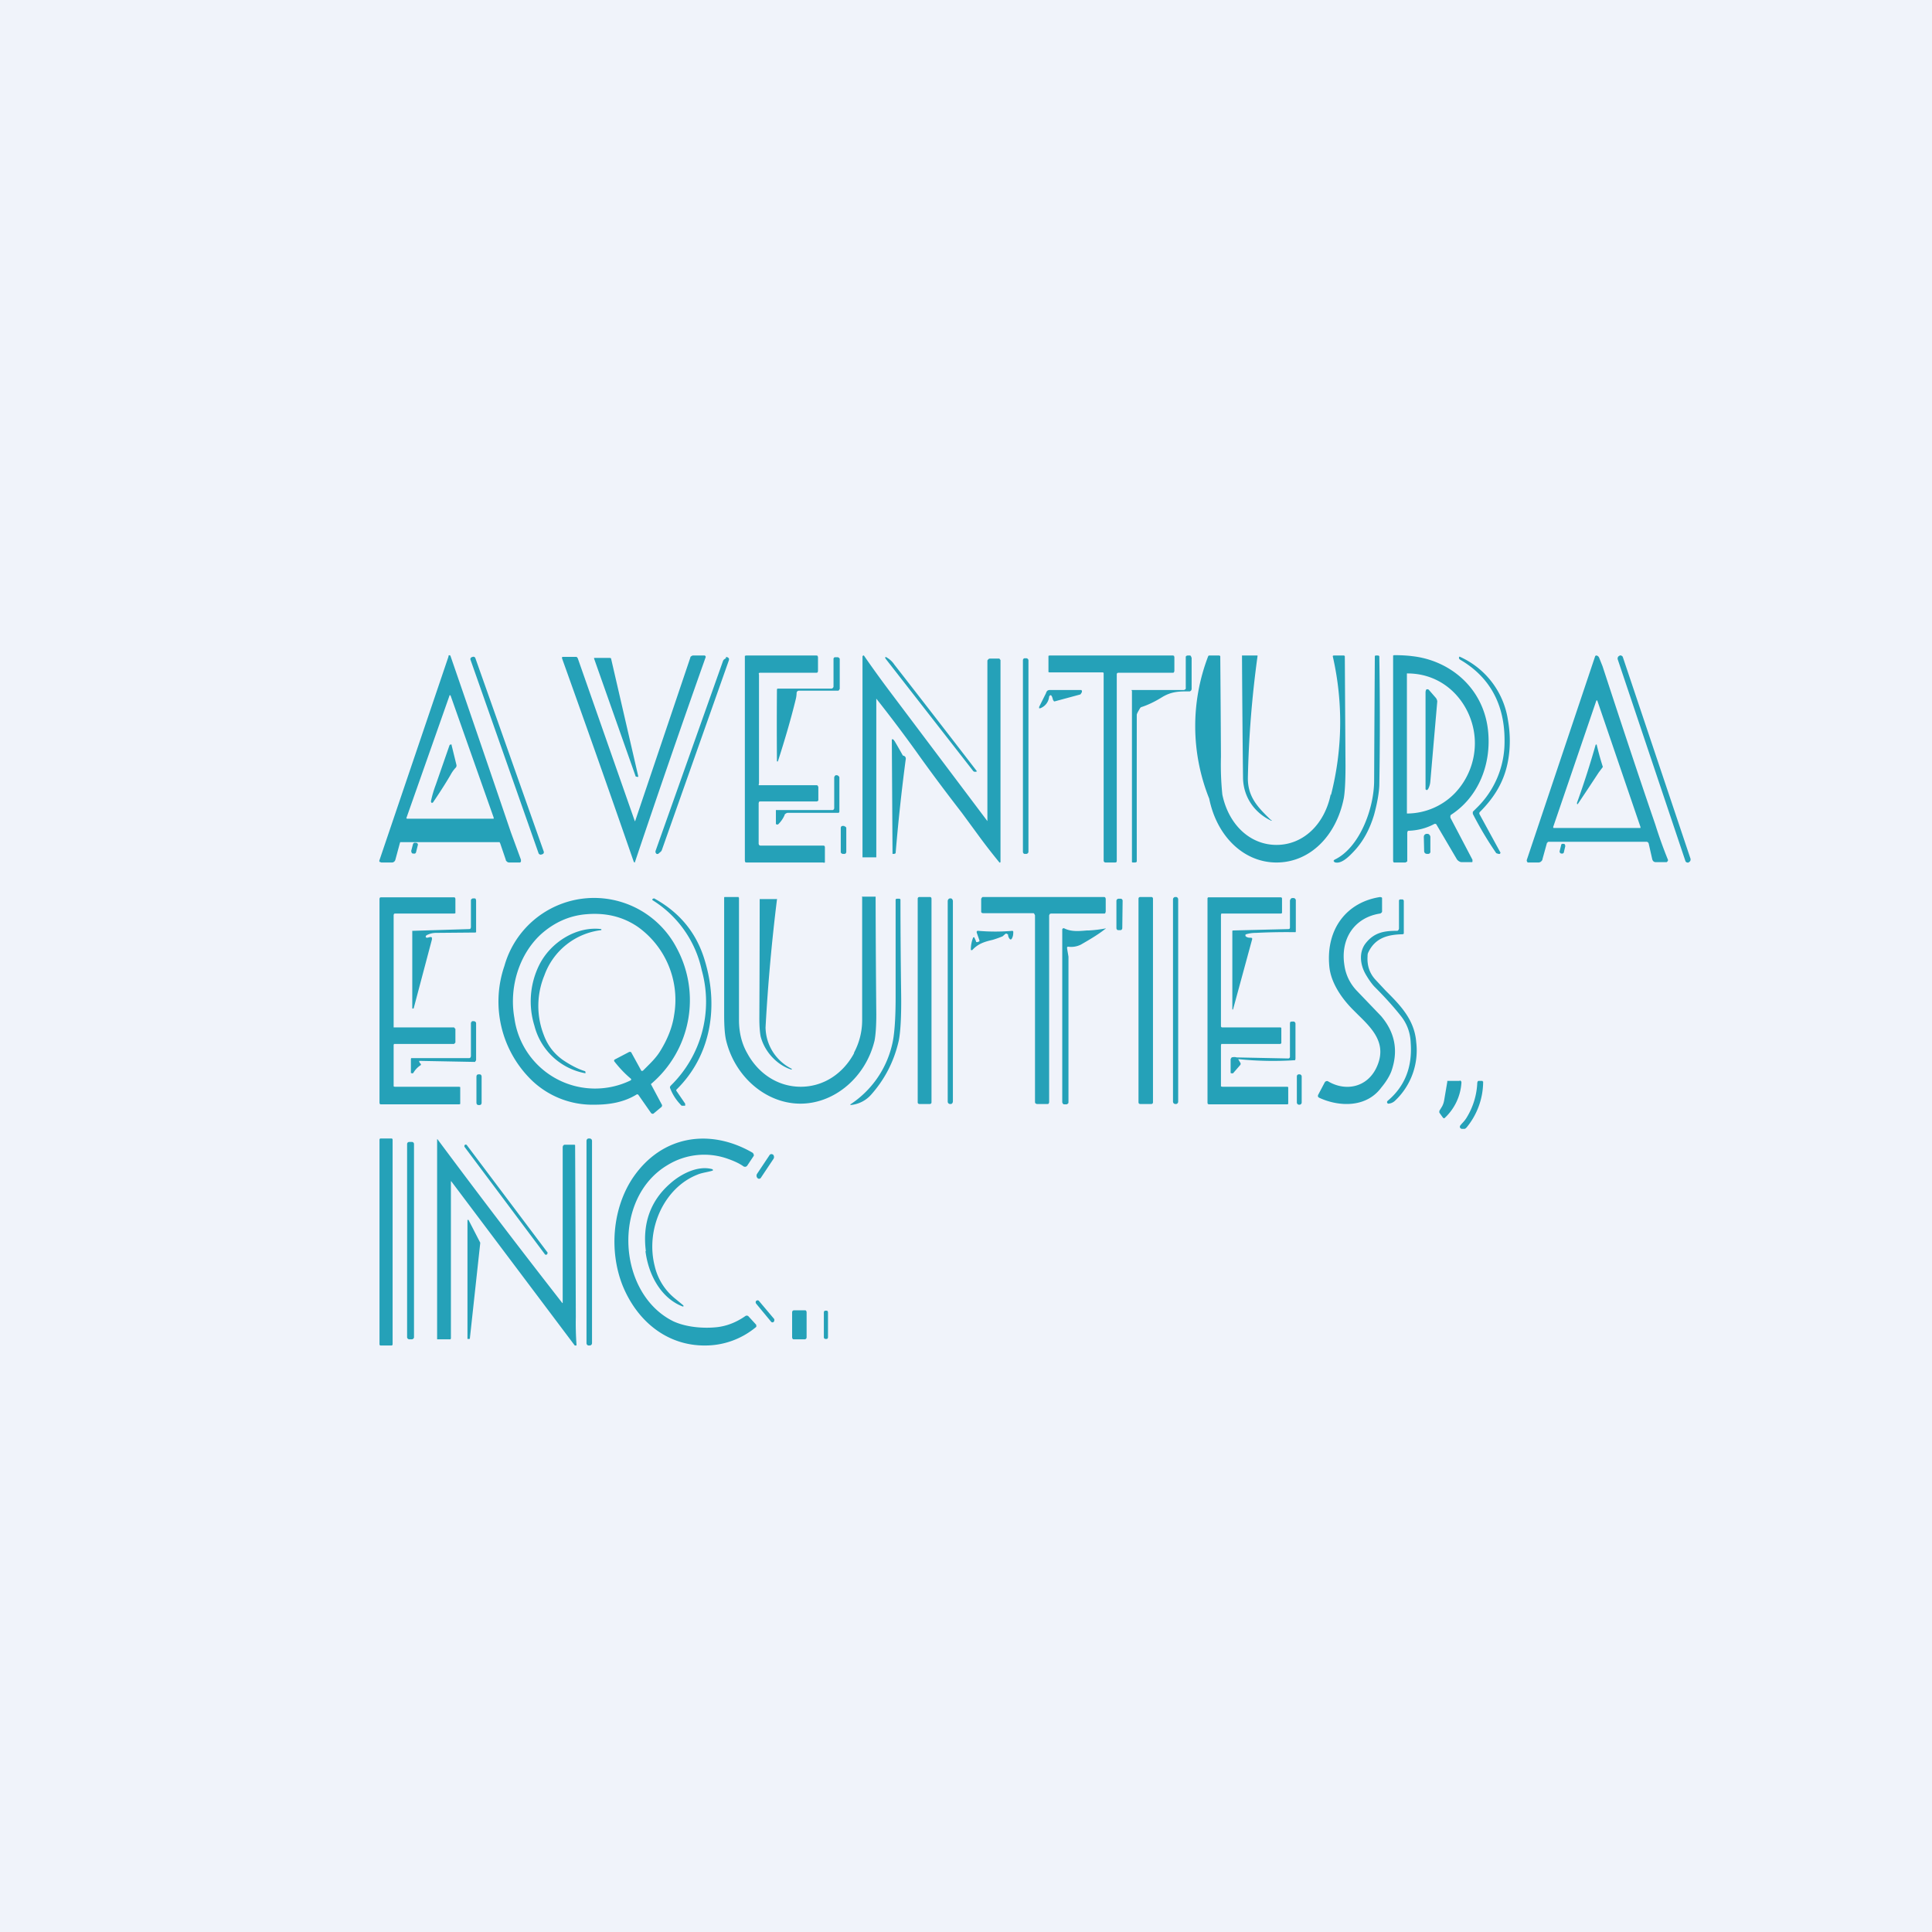 <?xml version='1.0' encoding='utf-8'?>
<!-- by TradeStack -->
<svg width="56" height="56" viewBox="0 0 56 56" xmlns="http://www.w3.org/2000/svg"><path fill="#F0F3FA" d="M0 0h56v56H0z" /><path fill-rule="evenodd" d="M13 19v.03l-2 5.9a.06.06 0 0 0 0 .05l.03.01.02.01h.31a.1.1 0 0 0 .06-.02.11.11 0 0 0 .04-.06l.13-.48.01-.03H14.48l.02.04.16.47c0 .03.02.04.04.06a.1.1 0 0 0 .06.02h.32l.02-.03v-.05l-.29-.79a1174.8 1174.8 0 0 0-1.75-5.11l-.01-.02a.03.03 0 0 0-.04 0Zm.03 1.16-1.25 3.55v.01h.01v.01h2.52v-.03l-1.25-3.54-.02-.01h-.01Zm23.82 3.63c-.47-.22-.8-.66-.82-1.22A556.28 556.28 0 0 1 36 19h.45v.02a30.46 30.46 0 0 0-.28 3.54c0 .55.3.85.66 1.2l.02.01a.01.01 0 0 1 0 .02h-.01Zm-18.44.01 1.6-4.74c0-.02.01-.03.03-.04a.08.08 0 0 1 .05-.02h.34l.02.02a.04.04 0 0 1 0 .04A383.43 383.43 0 0 0 18.4 25h-.01l-.02-.02c-.8-2.31-1.5-4.28-2.08-5.9v-.03l.02-.01h.4a.1.1 0 0 1 .04.05l1.65 4.71h.02Zm6.99-3.55v4.6H25V19.02l.02-.02h.02a31.93 31.93 0 0 0 .72 1 13881.57 13881.57 0 0 0 2.86 3.8v-4.63c0-.02 0-.04.02-.05a.06.06 0 0 1 .05-.03h.28l.01.02.02.02V24.98a.03.03 0 0 1-.01.02.02.02 0 0 1-.02 0 17.02 17.02 0 0 1-.62-.8l-.47-.64c-.34-.44-.8-1.04-1.34-1.8a42.23 42.23 0 0 0-1.14-1.51Zm2.9 2.12h-.05a.07.07 0 0 1-.04-.02l-2.55-3.27v-.03a.02.02 0 0 1 .03 0c.09.05.17.12.23.21a622.3 622.3 0 0 1 2.4 3.1h-.01l-.02.01Zm15.2 2.35-.01-.01-.6-1.1a.06.06 0 0 1 0-.07c.42-.42.71-.88.82-1.48.07-.38.07-.78 0-1.18a2.4 2.4 0 0 0-1.41-1.85v.01l-.01.01v.04l.03.03c.86.5 1.3 1.3 1.29 2.37a2.67 2.67 0 0 1-.82 1.94l-.1.1v.06a10.22 10.22 0 0 0 .68 1.14l.06.02h.05v-.01l.01-.02Zm-29.8-5.68-.03.01a.06.06 0 0 0-.03.08l1.97 5.6c.01.03.05.05.08.04l.03-.01a.06.06 0 0 0 .04-.08l-1.98-5.6a.06.06 0 0 0-.08-.04Zm8.85 3.03v-.01c.21-.65.38-1.24.51-1.77a.83.83 0 0 0 .03-.2c0-.01 0-.03.02-.05a.07.07 0 0 1 .05-.02h1.13c.01 0 .02 0 .03-.02l.02-.03v-.86c0-.01 0-.03-.02-.04a.06.06 0 0 0-.04-.02h-.07c-.01 0-.03 0-.04.02a.05.05 0 0 0-.01.04v.79a.06.06 0 0 1-.02.04.06.06 0 0 1-.04.02h-1.57l-.01.03a128.87 128.87 0 0 0 0 2.08h.02ZM46.95 19l-.01.01c-.04.01-.06.06-.05.1l1.96 5.84c.01.04.05.06.1.05v-.01c.04-.01.06-.06.05-.1l-1.96-5.84c-.01-.04-.06-.06-.1-.05Zm-29.26.07H17.22v.02l1.2 3.4a.02.02 0 0 0 .02.02l.04.01h.01a.02.02 0 0 0 .01-.02l-.79-3.42a.02.02 0 0 0-.02 0Zm3.36 0-.07.05-.02.03L19 24.67v.04l.02.03a.05.05 0 0 0 .07 0l.07-.06.02-.03 1.95-5.52v-.04a.06.06 0 0 0-.03-.03.05.05 0 0 0-.07 0ZM23.87 25h-2.24l-.03-.01-.01-.04v-5.94l.04-.01h2.04l.03.01.01.04v.4l-.01.04-.03.01h-1.64a.04.04 0 0 0-.03.01l-.01.02.01.02v3.17l-.01.01v.02a.04.04 0 0 0 .04.01h1.65l.02.01.02.04v.37c0 .02 0 .03-.02.04l-.02.01h-1.65l-.03.01-.01.04v1.18l.01.03.03.02h1.84l.03.01.01.03V25l-.04.01Zm8.16 0h.3l.03-.01.01-.03v-5.42l.01-.03.03-.01H34c.01 0 .02 0 .03-.02l.01-.03v-.4l-.01-.04-.03-.01h-3.58l-.03.01v.47l.03.01h1.54c.01 0 .02 0 .03.02v5.45l.02.03.03.01Zm.77-4.98V20h1.52l.04-.02a.07.07 0 0 0 .01-.05v-.88c0-.01 0-.03.02-.04l.03-.01h.06c.01 0 .03 0 .04.02l.02.05v.9a.09.09 0 0 1-.02.05l-.03.02h-.03c-.28 0-.5 0-.78.17-.21.13-.4.22-.58.28a.08.08 0 0 0-.05.03c-.06.1-.1.17-.1.2a2291.54 2291.54 0 0 0 0 4.26l-.04.02h-.08l-.02-.01V20.02Zm5.77 3.01c-.18.87-.8 1.46-1.57 1.46s-1.39-.59-1.57-1.46a8.55 8.55 0 0 1-.04-1.1 860.52 860.52 0 0 0-.02-2.91.05.05 0 0 0-.04-.02h-.27c-.01 0-.03 0-.04.02a5.65 5.65 0 0 0 .03 4.13c.22 1.09 1 1.85 1.95 1.85.96 0 1.73-.76 1.95-1.86.03-.16.05-.48.05-.94a4379.64 4379.64 0 0 1-.02-3.18l-.02-.02H38.67c-.02 0-.03 0-.04.02a8.53 8.53 0 0 1-.05 4.02Zm.1 1.94.01.02c.18.07.4-.14.55-.3.27-.28.47-.64.6-1.08.09-.33.14-.62.15-.84a113.8 113.8 0 0 0 0-3.75.06.06 0 0 0-.05-.02h-.05c-.01 0-.02 0-.03.02a1730.47 1730.47 0 0 0-.02 3.6c0 .83-.43 1.96-1.15 2.3l-.02.02a.04.04 0 0 0 0 .03Zm-8.92-5.89h-.05c-.03 0-.05.03-.05.06v5.55c0 .03.02.06.05.06h.05c.03 0 .06-.03.06-.06v-5.55c0-.03-.03-.06-.06-.06Zm12.93 5.85v.05l-.01.01h-.28c-.03 0-.06 0-.09-.02a.2.2 0 0 1-.07-.06l-.6-1.02-.02-.01h-.03c-.22.12-.47.19-.75.2-.02 0-.02 0-.03.02l-.01.03v.82c0 .01 0 .03-.02.03l-.03.02h-.33l-.02-.01-.01-.03V19h.01l.01-.01c.2 0 .39.01.54.03 1.07.12 2.05.9 2.19 2.14.11.99-.28 1.94-1.06 2.45a.06.06 0 0 0-.03.04v.05l.64 1.22Zm-1.9-5.4v-.01h.02c.52 0 1.01.2 1.38.59.36.38.57.9.57 1.43v.01a2.1 2.1 0 0 1-.57 1.43 1.94 1.94 0 0 1-1.38.6h-.02v-4.05Zm-10.66.96.2-.4a.14.14 0 0 1 .04-.07.13.13 0 0 1 .08-.02h.9a.04.04 0 0 1 .02.04v.02l-.03.05a.04.04 0 0 1-.02.02l-.74.2h-.02l-.01-.02a.05.05 0 0 1-.02-.03c-.02-.08-.04-.13-.07-.13l-.02.01-.02.03a.4.4 0 0 1-.26.34h-.03v-.04Zm11.25 2.4.02-.01a.56.56 0 0 0 .07-.24 2610.98 2610.98 0 0 1 .2-2.31.2.2 0 0 0-.04-.1l-.2-.23a.06.06 0 0 0-.03-.02h-.04a.06.06 0 0 0-.02.03l-.01.04V22.88l.03.02h.02Zm3.47 1.54-.13.47c0 .03-.02.05-.04.07a.12.12 0 0 1-.08.03H44.28l-.02-.03a.07.07 0 0 1 0-.06l1.98-5.9h.01l.01-.01c.04 0 .07.02.09.06l.1.25c.53 1.62 1 3.04 1.41 4.24l.12.35a13.17 13.17 0 0 0 .37 1.03l-.01.03-.03.03H48a.11.11 0 0 1-.07-.02.13.13 0 0 1-.04-.07l-.1-.44a.07.07 0 0 0-.02-.04.06.06 0 0 0-.04-.02h-2.85l-.02.01-.01.02Zm.18-.46 1.25-3.66.01-.01h.01l.01.01 1.25 3.66V24h-.01V24h-2.51l-.01-.02Zm-19.17-2.52v-.02h.03c.02 0 .03.03.05.05a17.46 17.46 0 0 1 .24.42c.06.01.1.05.08.13a56.61 56.61 0 0 0-.29 2.7.07.07 0 0 1-.05.02h-.04v-.03l-.02-3.27ZM12.5 23.26c.02.02.03.01.05 0 .17-.25.34-.51.51-.8a1 1 0 0 1 .14-.2.09.09 0 0 0 .03-.09l-.14-.57v-.02h-.04l-.02.02-.4 1.15a3.2 3.2 0 0 0-.14.48l.01.03Zm33.75-1.67.01-.01h.02a8.05 8.05 0 0 0 .18.65l-.12.16a103.73 103.73 0 0 1-.61.92c-.01 0-.02 0-.02-.02v-.02a25.56 25.56 0 0 0 .54-1.68Zm-22.11 1.89h-1.65v.4l.02.02h.03l.02-.01a.85.85 0 0 0 .18-.26c0-.02.02-.04.04-.05a.1.1 0 0 1 .06-.02h1.47l.01-.01.01-.02v-.97c0-.03 0-.05-.02-.06a.08.08 0 0 0-.05-.03h-.04l-.02.02a.08.08 0 0 0-.02.06v.88l-.01.03-.03.02Zm.33.46h-.05c-.03 0-.05.03-.05.06v.7c0 .02.03.05.06.05h.05c.03 0 .05-.03.05-.06V24c0-.02-.03-.05-.06-.05Zm16.87.23h.04c.04 0 .07.04.08.08v.42c.01.04-.02.08-.06.08h-.04a.08.08 0 0 1-.08-.07l-.01-.42c0-.05.03-.08.07-.09Zm-29.27.26h-.02a.06.06 0 0 0-.08.04l-.05.19c0 .03.01.07.04.08h.02c.04.01.07 0 .08-.04l.05-.2c.01-.02 0-.06-.04-.07Zm33.24.03h.02c.03 0 .04.04.04.07l-.04.17c0 .03-.04.05-.07.04h-.01a.06.06 0 0 1-.04-.08l.04-.16c0-.03.03-.05.06-.04ZM13.2 29.82v.4l-.02.02-.02.02h-1.74l-.01.03v1.2l.03.01h1.87l.03.01V32l-.03.01h-2.28l-.02-.01-.01-.03v-5.92l.01-.03.02-.01h2.14l.02.01.01.03V26.47l-.03.01h-1.73l-.02.01-.01.03v3.26h1.75l.02.02.01.02Zm15.24-3.77v.37c0 .01 0 .03.02.04l.03.01h1.46c.01 0 .02 0 .03.02l.02.04v5.42l.01.03.04.02h.31c.02 0 .03 0 .04-.02l.01-.03v-5.42l.02-.04.03-.01H32c.02 0 .03 0 .04-.02l.01-.04v-.37l-.01-.03A.05.05 0 0 0 32 26h-3.5c-.02 0-.03 0-.04.02l-.02.03Zm-9.52 0h.01l.02-.01h.01c.73.4 1.21.98 1.45 1.74.44 1.38.2 2.82-.8 3.8l-.01.02v.01l.26.38v.06h-.1a.13.13 0 0 1-.04-.04 1.4 1.4 0 0 1-.3-.48v-.03l.02-.03a3.4 3.4 0 0 0 .9-3.35 3.17 3.17 0 0 0-1.43-2.03.03.03 0 0 1 0-.02l.01-.02Zm-6.97 3.17V26.98h.03l1.62-.05c.01 0 .03 0 .04-.02l.01-.03v-.77c0-.02 0-.04.02-.05a.06.06 0 0 1 .04-.02h.04c.01 0 .03 0 .04.02l.01.04v.9a.04.04 0 0 1 0 .02l-.02.01-1.14.01c-.11 0-.2.03-.28.07l-.02.03v.02l.02.02h.03l.08-.02h.03l.02.02v.05l-.53 2h-.01l-.02.01-.01-.02ZM34.09 26h-.02c-.04 0-.07.03-.07.07v5.86c0 .04.03.07.07.07h.02c.03 0 .06-.03.06-.07v-5.86c0-.04-.03-.07-.06-.07Zm1.65 3.26.55-2.02a.06.06 0 0 0 0-.05l-.03-.01h-.02a.2.2 0 0 1-.12-.03l-.02-.02v-.04l.02-.01a.98.98 0 0 1 .28-.04 18.11 18.11 0 0 1 1.15-.02.04.04 0 0 0 .01-.03v-.91l-.02-.03a.07.07 0 0 0-.05-.02h-.02c-.02 0-.04 0-.06.03a.09.09 0 0 0-.02.06v.77l-.01.03-.03.01-1.61.04-.02.01v2.28h.02Zm-10.98 1.26c-.32.6-.89.98-1.55.98s-1.23-.38-1.55-.97c-.16-.28-.24-.6-.24-.97v-3.54h-.01V26H21l-.01.01v3.41c0 .34.02.59.06.75.26 1.05 1.16 1.82 2.15 1.82 1 0 1.9-.78 2.15-1.83.03-.16.05-.41.05-.75a467.76 467.76 0 0 1-.02-3.42h-.4l.01.02V29.55a2 2 0 0 1-.24.97Zm-1.83.48c-.4-.13-.76-.5-.88-.95-.02-.09-.04-.27-.04-.53a777.22 777.22 0 0 0 .01-3.46h.48a.02.02 0 0 1 .02 0 .02.02 0 0 1 0 .02 53.93 53.93 0 0 0-.33 3.7 1.36 1.36 0 0 0 .76 1.2V31h-.02Zm1.72 1.03a.9.9 0 0 0 .6-.3c.39-.44.66-.95.8-1.56.05-.24.08-.7.07-1.38a215.86 215.86 0 0 1-.02-2.72.05.05 0 0 0-.03-.02H26a.05.05 0 0 0-.04.02v2.84c0 .67-.04 1.12-.1 1.36a2.84 2.84 0 0 1-1.21 1.74v.02Zm2.3-6.03h-.3c-.03 0-.05.02-.05.05v5.9c0 .03.02.05.05.05h.3c.03 0 .05-.02.05-.05v-5.9c0-.03-.02-.05-.04-.05Zm.59.04h.02c.03 0 .06.04.06.08v5.8c0 .05-.03.08-.06.08h-.02c-.04 0-.07-.03-.07-.07v-5.81c0-.04.03-.08.07-.08Zm4.94.01h-.06c-.03 0-.06.03-.06.06v.79c0 .03.02.06.05.06h.07c.03 0 .05-.03.05-.06l.01-.79c0-.03-.02-.06-.06-.06Zm.57-.05h.32c.03 0 .05.02.05.05v5.9c0 .03-.02.05-.05.05h-.32c-.03 0-.05-.02-.05-.05v-5.9c0-.03.02-.05.05-.05Zm2.39 5.5h1.87l.03.01V32l-.03.01h-2.27l-.03-.01-.01-.03v-5.93a.04.04 0 0 1 .02-.03h2.11a.04.04 0 0 1 .02.01.04.04 0 0 1 .01.03V26.46a.04.04 0 0 1-.03.02H35.4l-.01.04v3.22a.05.05 0 0 0 .01.03.04.04 0 0 0 .03.01h1.68c.01 0 .02 0 .03.02V30.24l-.03.02h-1.71l-.01.04v1.19l.04.01Zm4.62-5.1v-.35a.06.06 0 0 0-.01-.04h-.02l-.02-.01c-.95.14-1.58.9-1.48 2 .04.48.36.94.69 1.27l.13.13c.43.42.88.86.54 1.56-.28.57-.9.68-1.4.38a.06.06 0 0 0-.05 0 .07.07 0 0 0-.04.03l-.19.36a.07.07 0 0 0 0 .07l.03.02c.56.26 1.36.3 1.8-.3.15-.18.24-.34.29-.47.21-.6.1-1.13-.3-1.6l-.7-.73c-.2-.21-.32-.46-.36-.73-.13-.8.31-1.4 1.03-1.51.02 0 .03-.02.05-.03a.09.09 0 0 0 .01-.06Zm.49-.28a.06.06 0 0 1 .01-.04.05.05 0 0 1 .04-.01h.06a.07.07 0 0 1 .03.04V27.06a.05.05 0 0 1-.04.02c-.42.01-.8.1-1 .55a.25.25 0 0 0-.01.08c-.02.28.06.51.24.7l.28.3c.42.42.84.84.89 1.5a2 2 0 0 1-.62 1.7.31.31 0 0 1-.18.08h-.02l-.02-.02a.05.05 0 0 1 .01-.06c.5-.42.72-.98.67-1.68-.01-.3-.11-.57-.3-.8-.19-.24-.44-.52-.74-.82-.07-.07-.16-.19-.26-.36-.17-.29-.2-.64-.02-.89.25-.33.54-.38.92-.38.01 0 .03 0 .04-.02a.07.07 0 0 0 .02-.05v-.79ZM18.5 31.73l-.02-.01h-.02c-.37.23-.79.3-1.23.3a2.54 2.54 0 0 1-1.81-.7 3.18 3.18 0 0 1-.8-3.32 2.7 2.7 0 0 1 5-.51 3.18 3.18 0 0 1-.75 3.93v.01l.32.6v.02l-.01.03-.24.2a.05.05 0 0 1-.04 0 .05.05 0 0 1-.03-.02l-.37-.53Zm-.21-.47v.01a.03.03 0 0 1 0 .03v.01a2.36 2.36 0 0 1-3.38-1.8c-.16-.9.14-1.85.77-2.43.38-.34.82-.54 1.31-.58.57-.05 1.06.07 1.49.36a2.6 2.6 0 0 1 1.06 2.56c-.05.35-.19.7-.4 1.04-.12.2-.29.36-.43.5l-.07.07a.04.04 0 0 1-.03.01h-.02l-.01-.02-.28-.51a.05.05 0 0 0-.02-.02h-.04l-.42.22a.04.04 0 0 0-.02.03.04.04 0 0 0 .01.03c.15.19.3.35.48.5Zm13.74-4.33c-.2.16-.44.3-.7.45a.63.63 0 0 1-.37.06.03.03 0 0 0-.03.02v.03l.04.24v4.21c0 .02 0 .04-.02.05a.06.06 0 0 1-.04.02h-.06c-.01 0-.03 0-.04-.02a.07.07 0 0 1-.02-.05v-5.01l.02-.02a.04.04 0 0 1 .04 0c.2.1.42.08.65.06h.05a3.6 3.6 0 0 0 .5-.06.02.02 0 0 1-.02.02Zm-14.6 0c-.72-.09-1.47.38-1.8 1.04a2.38 2.38 0 0 0-.14 1.76 1.87 1.87 0 0 0 1.48 1.38v-.04l-.01-.02c-.2-.06-.43-.18-.65-.33-.25-.18-.43-.41-.54-.7a2.32 2.32 0 0 1 .01-1.75 2 2 0 0 1 1.65-1.31v-.02Zm11.94.07c0 .07 0 .14-.05.22l-.02.01h-.02a.2.2 0 0 1-.06-.12v-.02l-.03-.02a.04.04 0 0 0-.05 0l-.08.07a3.22 3.22 0 0 1-.28.1c-.21.05-.42.1-.6.3h-.03l-.01-.01v-.02a.93.93 0 0 1 .07-.34h.01a.02.02 0 0 1 .02 0l.05.11v.02l.03.01.06-.02.01-.01v-.02l-.08-.23V27l.02-.02h.02a5.7 5.7 0 0 0 1 0l.02.02ZM12.2 30.84a.12.12 0 0 1-.05-.08v-.01h.01l1.59.03h.02l.01-.02a.06.06 0 0 0 .02-.04v-1.05c0-.02 0-.04-.02-.05a.06.06 0 0 0-.04-.02h-.06l-.01.02a.05.05 0 0 0-.02.03v.96l-.01.04-.03.02h-1.69l-.01.02V31.1l.03.01h.02l.02-.01a.66.66 0 0 1 .22-.23v-.02Zm23.7-.14a.12.12 0 0 0-.05-.05l1.48.03h.02a.06.06 0 0 0 .04-.04v-.98l.01-.04.04-.01h.05c.02 0 .03 0 .04.02.02.01.02.03.02.05v1.01l-.01.04a9.8 9.8 0 0 1-1.64-.03Zm0 0a.12.12 0 0 0-.05-.05.27.27 0 0 0-.15 0l-.02.03-.01.02v.4l.02.01h.05l.2-.23.02-.03v-.03l-.07-.12Zm-22 .44h-.03c-.04 0-.06.03-.06.07v.75c0 .04.02.07.06.07h.03c.04 0 .06-.03.06-.07v-.75c0-.04-.02-.07-.06-.07Zm23.75 0h.02c.03 0 .06.03.06.06v.76c0 .03-.03.06-.06.06h-.02c-.03 0-.06-.03-.06-.06v-.76c0-.03.02-.06.06-.06Zm4.66.18a.05.05 0 0 1 .04.02l.01.02v.03a1.53 1.53 0 0 1-.49 1.02.04.04 0 0 1-.03 0l-.02-.02-.1-.14v-.05l.08-.13a.59.59 0 0 0 .06-.18l.09-.53v-.03h.36Zm.2 1.36a2.1 2.1 0 0 0 .48-1.33h-.01l-.01-.02H42.86s-.02 0-.03.02l-.01.03a2.1 2.1 0 0 1-.3 1 .9.9 0 0 1-.13.17.88.88 0 0 0-.06.07.06.06 0 0 0 0 .08l.03.02h.09c.02 0 .04-.02.06-.04Z" fill="#25A1B8" /><path d="M20.42 39a2.3 2.3 0 0 0 1.5-.54.06.06 0 0 0 0-.04v-.02l-.22-.24a.07.07 0 0 0-.1-.01c-.26.18-.54.29-.83.32-.39.04-.88 0-1.25-.17-1.63-.8-1.79-3.57-.17-4.53a2.03 2.03 0 0 1 1.75-.18c.2.07.34.14.44.21.02.02.05.02.07.02a.1.1 0 0 0 .06-.05l.16-.24.02-.03a.1.1 0 0 0-.02-.07.07.07 0 0 0-.02-.02c-1.21-.7-2.61-.52-3.46.72-.6.89-.7 2.14-.3 3.14.44 1.07 1.32 1.73 2.37 1.73Zm-7.35-.2V34.24h.01l3.58 4.76h.05v-.03a8.86 8.86 0 0 1-.02-.8 2720.06 2720.06 0 0 0-.02-4.98l-.02-.01h-.27c-.02 0-.03 0-.05.02a.08.08 0 0 0-.02.05v4.52h-.01l-.35-.45a248.1 248.1 0 0 1-3.27-4.3h-.01V38.82h.39v-.01Zm-1.13-5.7h-.08a.06.06 0 0 0-.06.06v5.6c0 .03.03.06.06.06h.08c.03 0 .06-.03.06-.06v-5.6a.06.06 0 0 0-.06-.06Zm-.91-.1h.32c.02 0 .03.02.03.04v5.92c0 .02-.01.04-.03.04h-.32c-.02 0-.03-.02-.03-.04v-5.92c0-.02.01-.04.03-.04Zm6.06 0h-.03c-.03 0-.06.03-.06.07v5.86c0 .04.03.07.06.07h.03c.04 0 .07-.03.07-.07v-5.86c0-.04-.03-.07-.07-.07Zm-3.62.19a.04.04 0 0 1 .06 0l2.33 3.1c.02.01.01.05 0 .06a.04.04 0 0 1-.07 0l-2.32-3.1a.05.05 0 0 1 0-.06Zm8.94.28c-.04-.03-.09-.02-.11.02l-.36.54a.1.1 0 0 0 .02.12c.03.03.08.02.1-.02l.36-.54a.1.1 0 0 0-.01-.12Zm-3.7 2.8c.09.71.47 1.37 1.08 1.6h.02v-.03a23.5 23.5 0 0 0-.23-.19 1.7 1.7 0 0 1-.6-.94c-.28-1.08.27-2.28 1.23-2.66.09-.04.2-.06.29-.08a1.93 1.93 0 0 0 .16-.04.03.03 0 0 0 0-.03l-.01-.01c-.42-.12-.92.14-1.23.42-.57.5-.8 1.16-.7 1.95Zm-5.1 2.54h-.06v-3.45h.03l.34.66v.01l-.3 2.76v.01Zm8.3-1.1h.01a.05.05 0 0 1 .08 0l.43.51c.02.02.02.06 0 .09a.05.05 0 0 1-.08 0l-.43-.52a.07.07 0 0 1 0-.09Zm1.1.27h.33s.02 0 .03.02l.01.03v.74l-.01.03-.03.02H23s-.02 0-.03-.02l-.01-.03v-.74l.01-.03.03-.02Zm.92.01h.03c.02 0 .04.02.04.05v.72c0 .03-.02.05-.04.05h-.03c-.03 0-.05-.02-.05-.05v-.72c0-.03.02-.05.05-.05Z" fill="#25A1B8" /></svg>